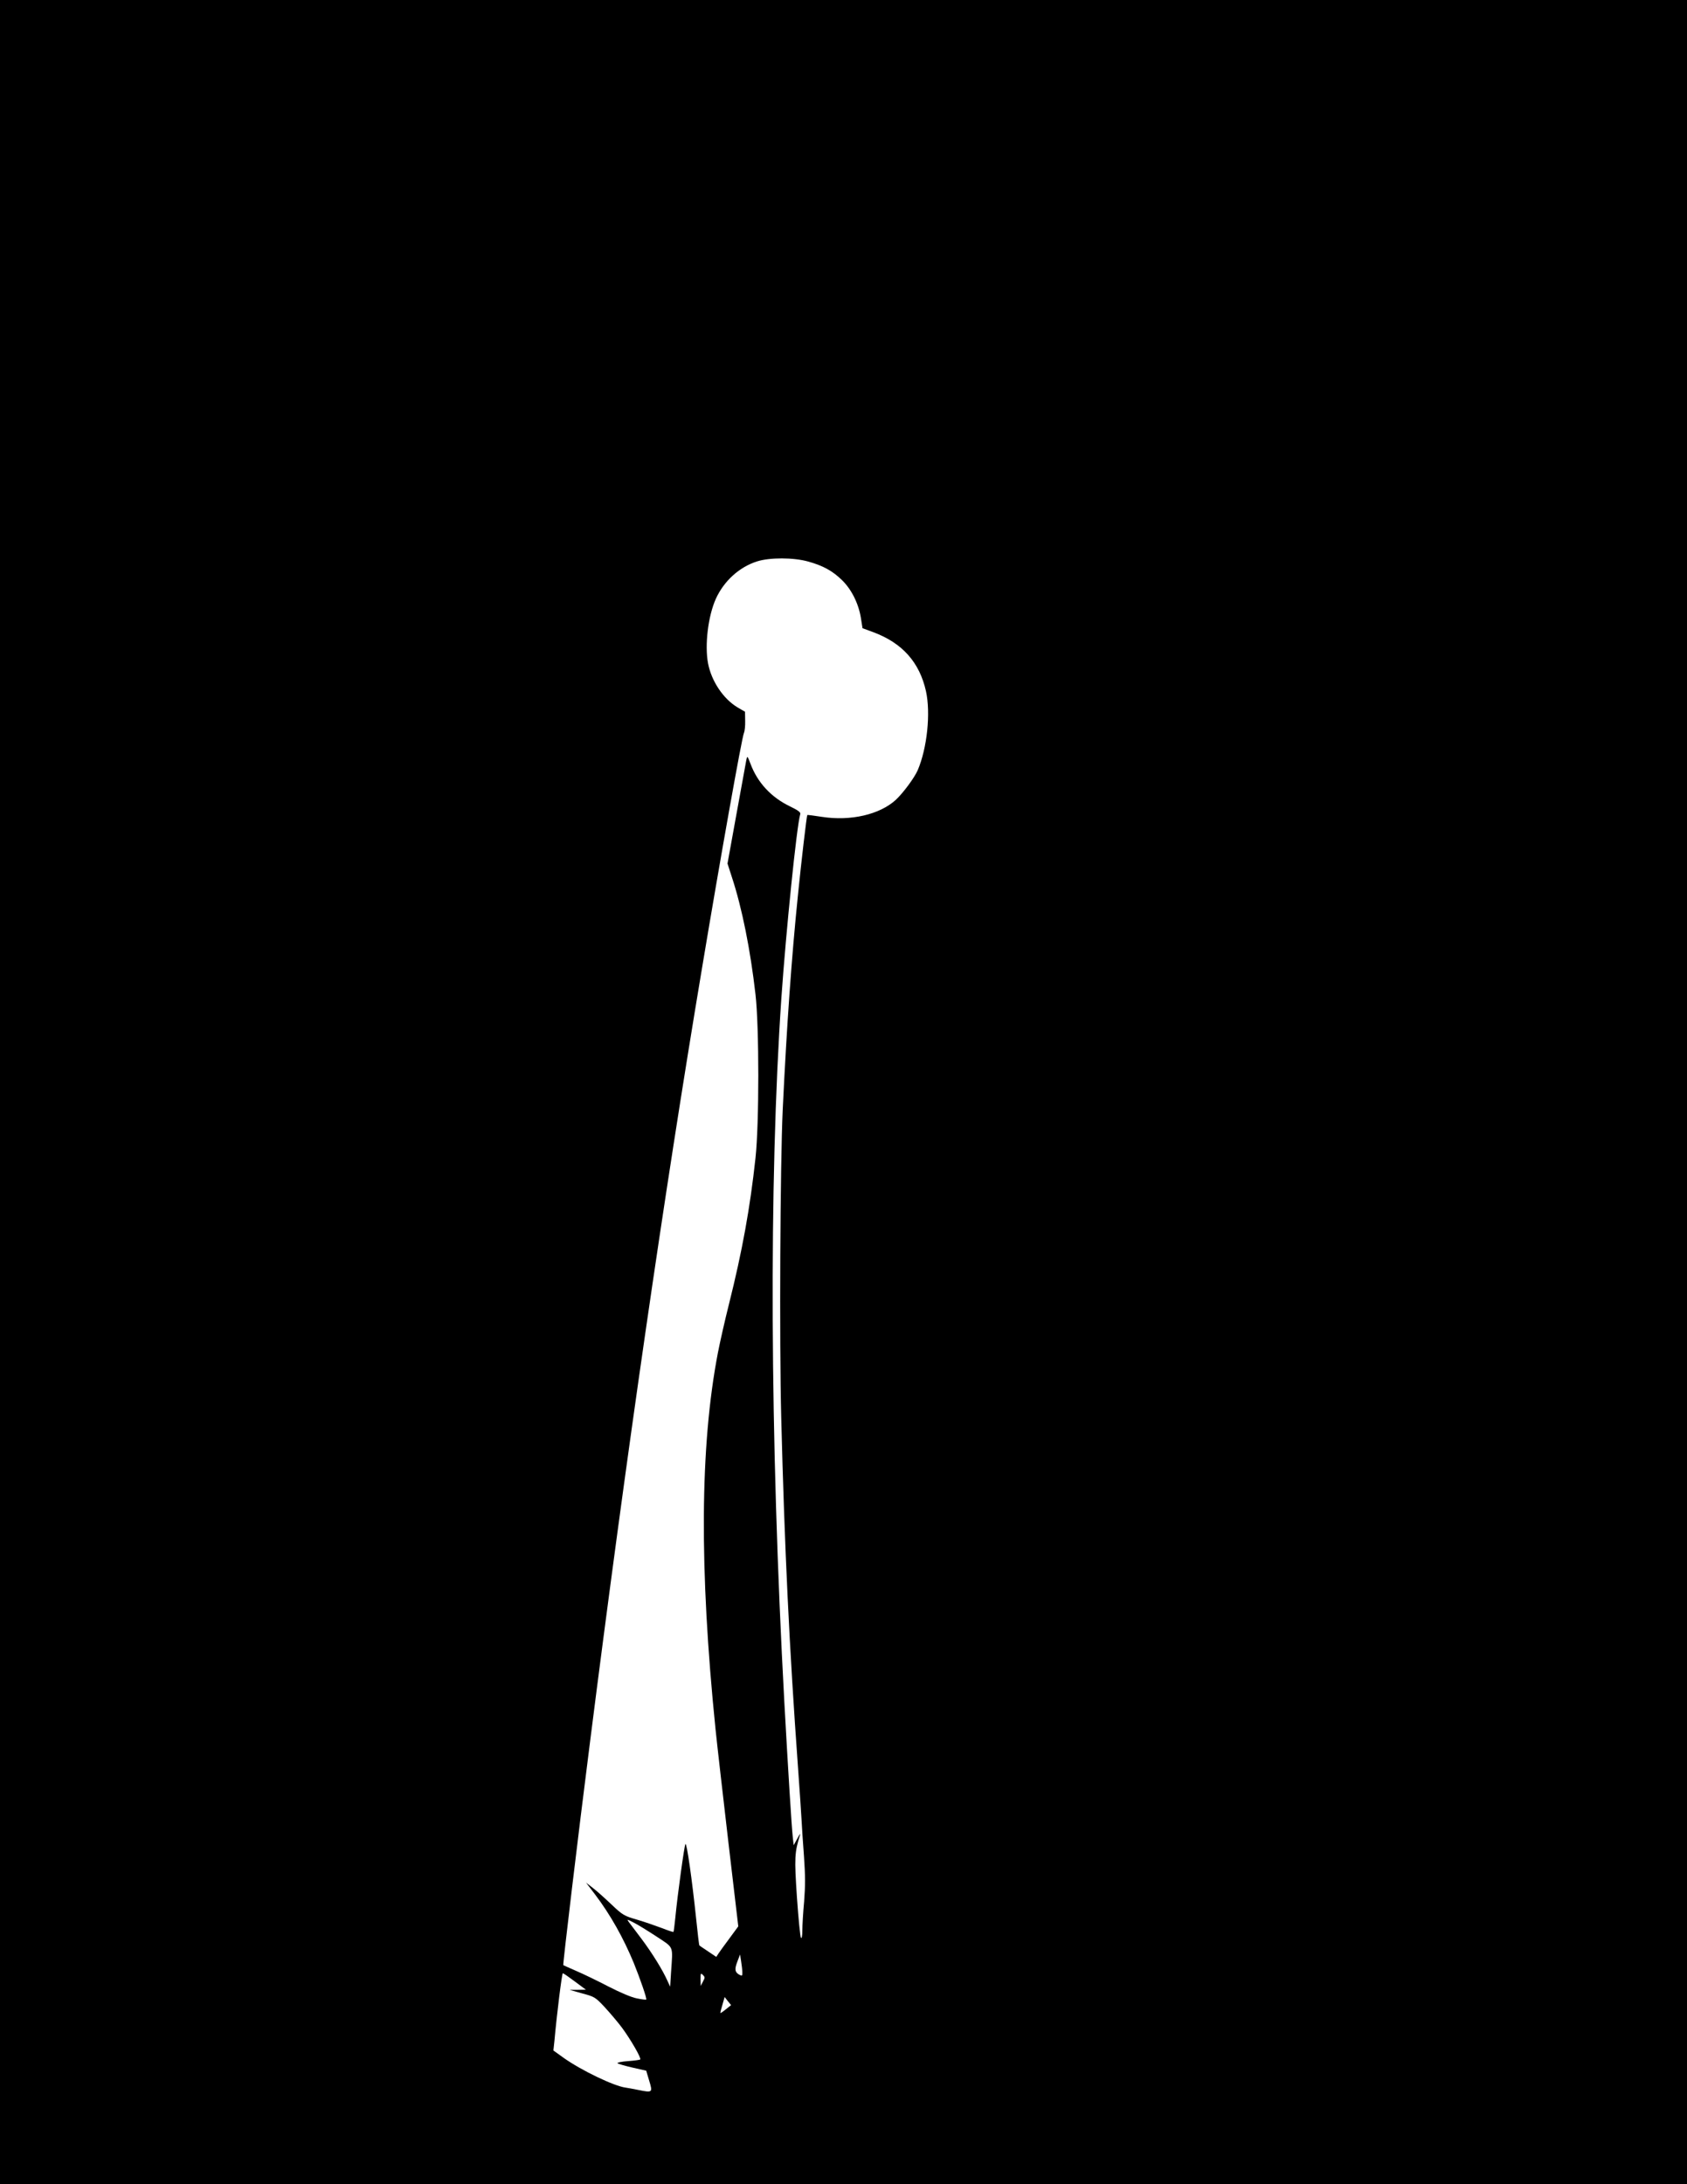 <?xml version="1.0" standalone="no"?>
<!DOCTYPE svg PUBLIC "-//W3C//DTD SVG 20010904//EN"
 "http://www.w3.org/TR/2001/REC-SVG-20010904/DTD/svg10.dtd">
<svg version="1.0" xmlns="http://www.w3.org/2000/svg"
 width="1127pt" height="1459pt" viewBox="0 0 1127 1459"
 preserveAspectRatio="xMidYMid meet">
<g transform="translate(0,1459) scale(0.1,-0.1)"
fill="#000000" stroke="none">
<path d="M0 7295 l0 -7295 5635 0 5635 0 0 7295 0 7295 -5635 0 -5635 0 0
-7295z m5400 3544 c97 -27 162 -62 225 -124 63 -61 110 -155 126 -251 l11 -70
73 -27 c193 -72 308 -201 351 -394 32 -146 8 -379 -55 -527 -22 -51 -97 -152
-146 -198 -108 -99 -302 -144 -495 -114 -52 8 -96 14 -97 12 -4 -4 -41 -321
-62 -531 -43 -421 -75 -872 -102 -1435 -17 -363 -23 -1554 -10 -2060 22 -867
54 -1536 112 -2335 11 -154 22 -314 24 -355 2 -41 9 -149 16 -240 9 -128 9
-197 1 -300 -7 -74 -12 -162 -12 -194 0 -36 -4 -56 -9 -50 -5 5 -17 126 -27
269 -18 268 -16 302 21 420 3 11 -5 0 -18 -25 l-25 -45 -6 55 c-8 72 -31 444
-56 895 -97 1780 -104 3474 -20 4710 31 446 102 1146 126 1227 4 12 -13 25
-69 52 -126 61 -217 159 -264 286 -20 52 -21 53 -27 25 -3 -17 -33 -179 -66
-362 l-60 -331 29 -90 c68 -206 124 -486 158 -784 25 -217 25 -863 0 -1093
-36 -332 -88 -620 -177 -975 -27 -107 -60 -253 -74 -325 -120 -623 -125 -1444
-16 -2515 11 -107 50 -447 86 -756 l66 -561 -58 -79 c-33 -44 -66 -90 -74
-102 l-15 -23 -55 37 c-30 20 -57 38 -58 40 -2 1 -12 84 -22 183 -27 258 -62
503 -71 494 -7 -8 -52 -331 -68 -496 -5 -48 -10 -90 -12 -91 -2 -2 -36 9 -76
25 -40 15 -114 41 -165 56 -89 26 -97 30 -173 102 -44 42 -100 92 -125 111
l-45 35 61 -80 c102 -135 188 -288 258 -457 42 -104 89 -239 83 -244 -2 -2
-30 1 -63 8 -36 7 -109 38 -189 79 -71 37 -168 84 -215 104 -46 20 -86 38 -87
39 -4 4 99 866 178 1486 240 1896 492 3640 749 5175 122 732 266 1540 280
1570 5 11 9 47 8 80 l-1 61 -50 29 c-96 58 -174 175 -197 294 -23 122 0 315
52 431 54 119 156 212 275 250 84 27 244 27 343 -1z m-1017 -9182 c122 -81
112 -58 100 -240 l-6 -97 -18 39 c-33 74 -102 185 -173 280 -39 52 -78 103
-86 114 -13 18 -11 18 30 -3 25 -12 93 -54 153 -93z m576 -240 c1 -25 -1 -27
-20 -17 -30 17 -33 36 -13 88 l18 47 7 -45 c4 -25 8 -58 8 -73z m-1119 -62
l74 -55 -55 -1 -54 0 85 -24 c82 -22 87 -25 149 -91 35 -38 88 -100 117 -139
56 -76 130 -203 121 -211 -3 -3 -39 -8 -81 -11 -41 -3 -73 -9 -71 -14 3 -4 47
-17 99 -29 l93 -21 20 -67 c24 -79 23 -81 -71 -62 -34 7 -73 14 -87 16 -77 10
-296 115 -414 199 l-68 49 7 65 c16 179 50 451 56 451 4 0 40 -25 80 -55z
m856 -1 l-15 -29 -1 45 c0 41 1 43 16 28 14 -14 14 -18 0 -44z m153 -185 c-18
-15 -35 -26 -36 -25 -2 1 4 26 13 55 l15 52 21 -27 22 -27 -35 -28z"/>
</g>
</svg>
